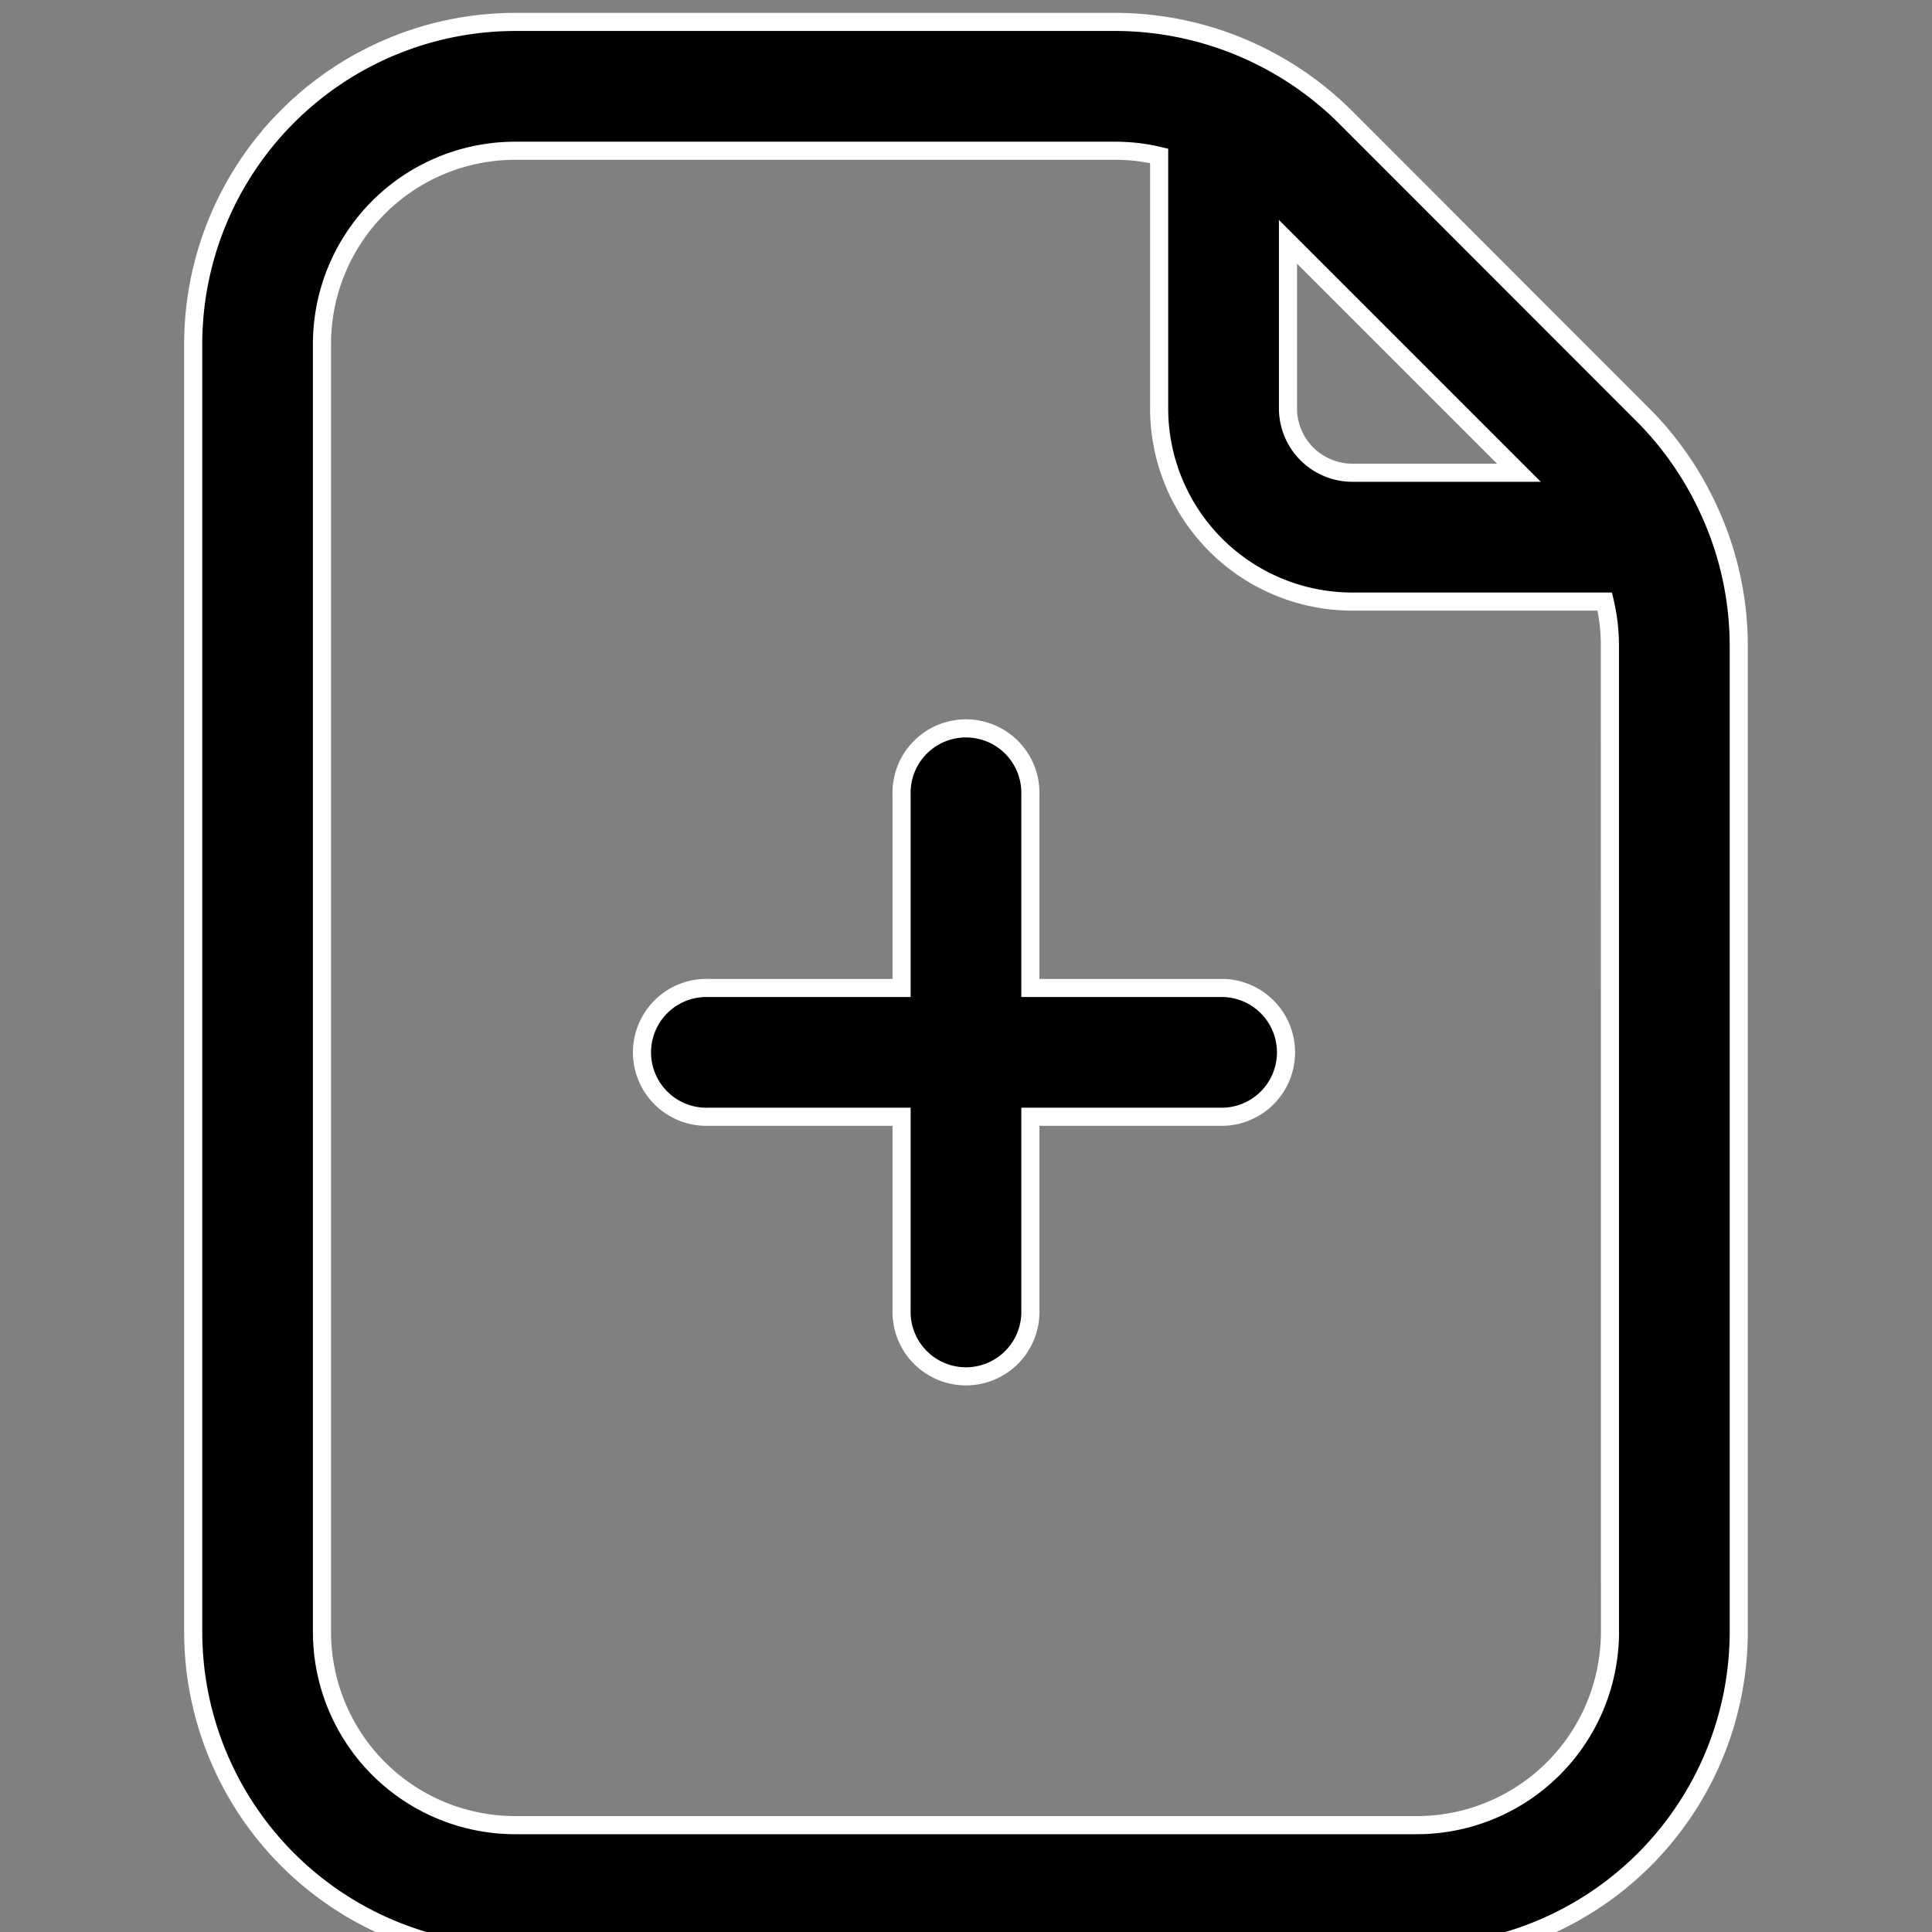 <svg xmlns="http://www.w3.org/2000/svg" xmlns:xlink="http://www.w3.org/1999/xlink" width="32" height="32" viewBox="0 0 32 32">
  <rect x="0" y="0" width="32" height="32" fill="#808080" stroke="none"/>
  <defs>
    <clipPath id="clip-path">
      <rect id="Rectangle_53" data-name="Rectangle 53" width="32" height="32" transform="translate(0 -0.364)" stroke="#fff" stroke-width="0.3"/>
    </clipPath>
  </defs>
  <g id="Mask_Group_11" data-name="Mask Group 11" transform="translate(0 0.364)" clip-path="url(#clip-path)">
    <g id="new-document" transform="translate(3.2 0)">
      <path id="Path_27" data-name="Path 27" d="M29.35,9.106A5.429,5.429,0,0,0,28.305,7.6L23.337,2.628a5.42,5.42,0,0,0-3.771-1.562H9.6A5.34,5.34,0,0,0,4.267,6.4V27.733A5.34,5.34,0,0,0,9.6,33.067H24.533a5.34,5.34,0,0,0,5.333-5.333V11.367a5.367,5.367,0,0,0-.516-2.261Zm-3.125-.573H23.467A1.067,1.067,0,0,1,22.4,7.467V4.708Zm1.508,19.2a3.2,3.2,0,0,1-3.2,3.2H9.6a3.2,3.2,0,0,1-3.2-3.2V6.4A3.2,3.2,0,0,1,9.6,3.2h9.966a3.15,3.15,0,0,1,.7.085V7.467a3.2,3.2,0,0,0,3.2,3.2h4.181a3.15,3.15,0,0,1,.085.7Z" transform="translate(-4.267 -1.067)" stroke="#fff" stroke-width="0.3"/>
      <path id="Path_28" data-name="Path 28" d="M21.333,17.067h-3.2v-3.2a1.067,1.067,0,1,0-2.133,0v3.2H12.8a1.067,1.067,0,1,0,0,2.133H16v3.2a1.067,1.067,0,1,0,2.133,0V19.2h3.2a1.067,1.067,0,0,0,0-2.133Z" transform="translate(-4.267 -1.067)" stroke="#fff" stroke-width="0.3"/>
    </g>
  </g>
</svg>
